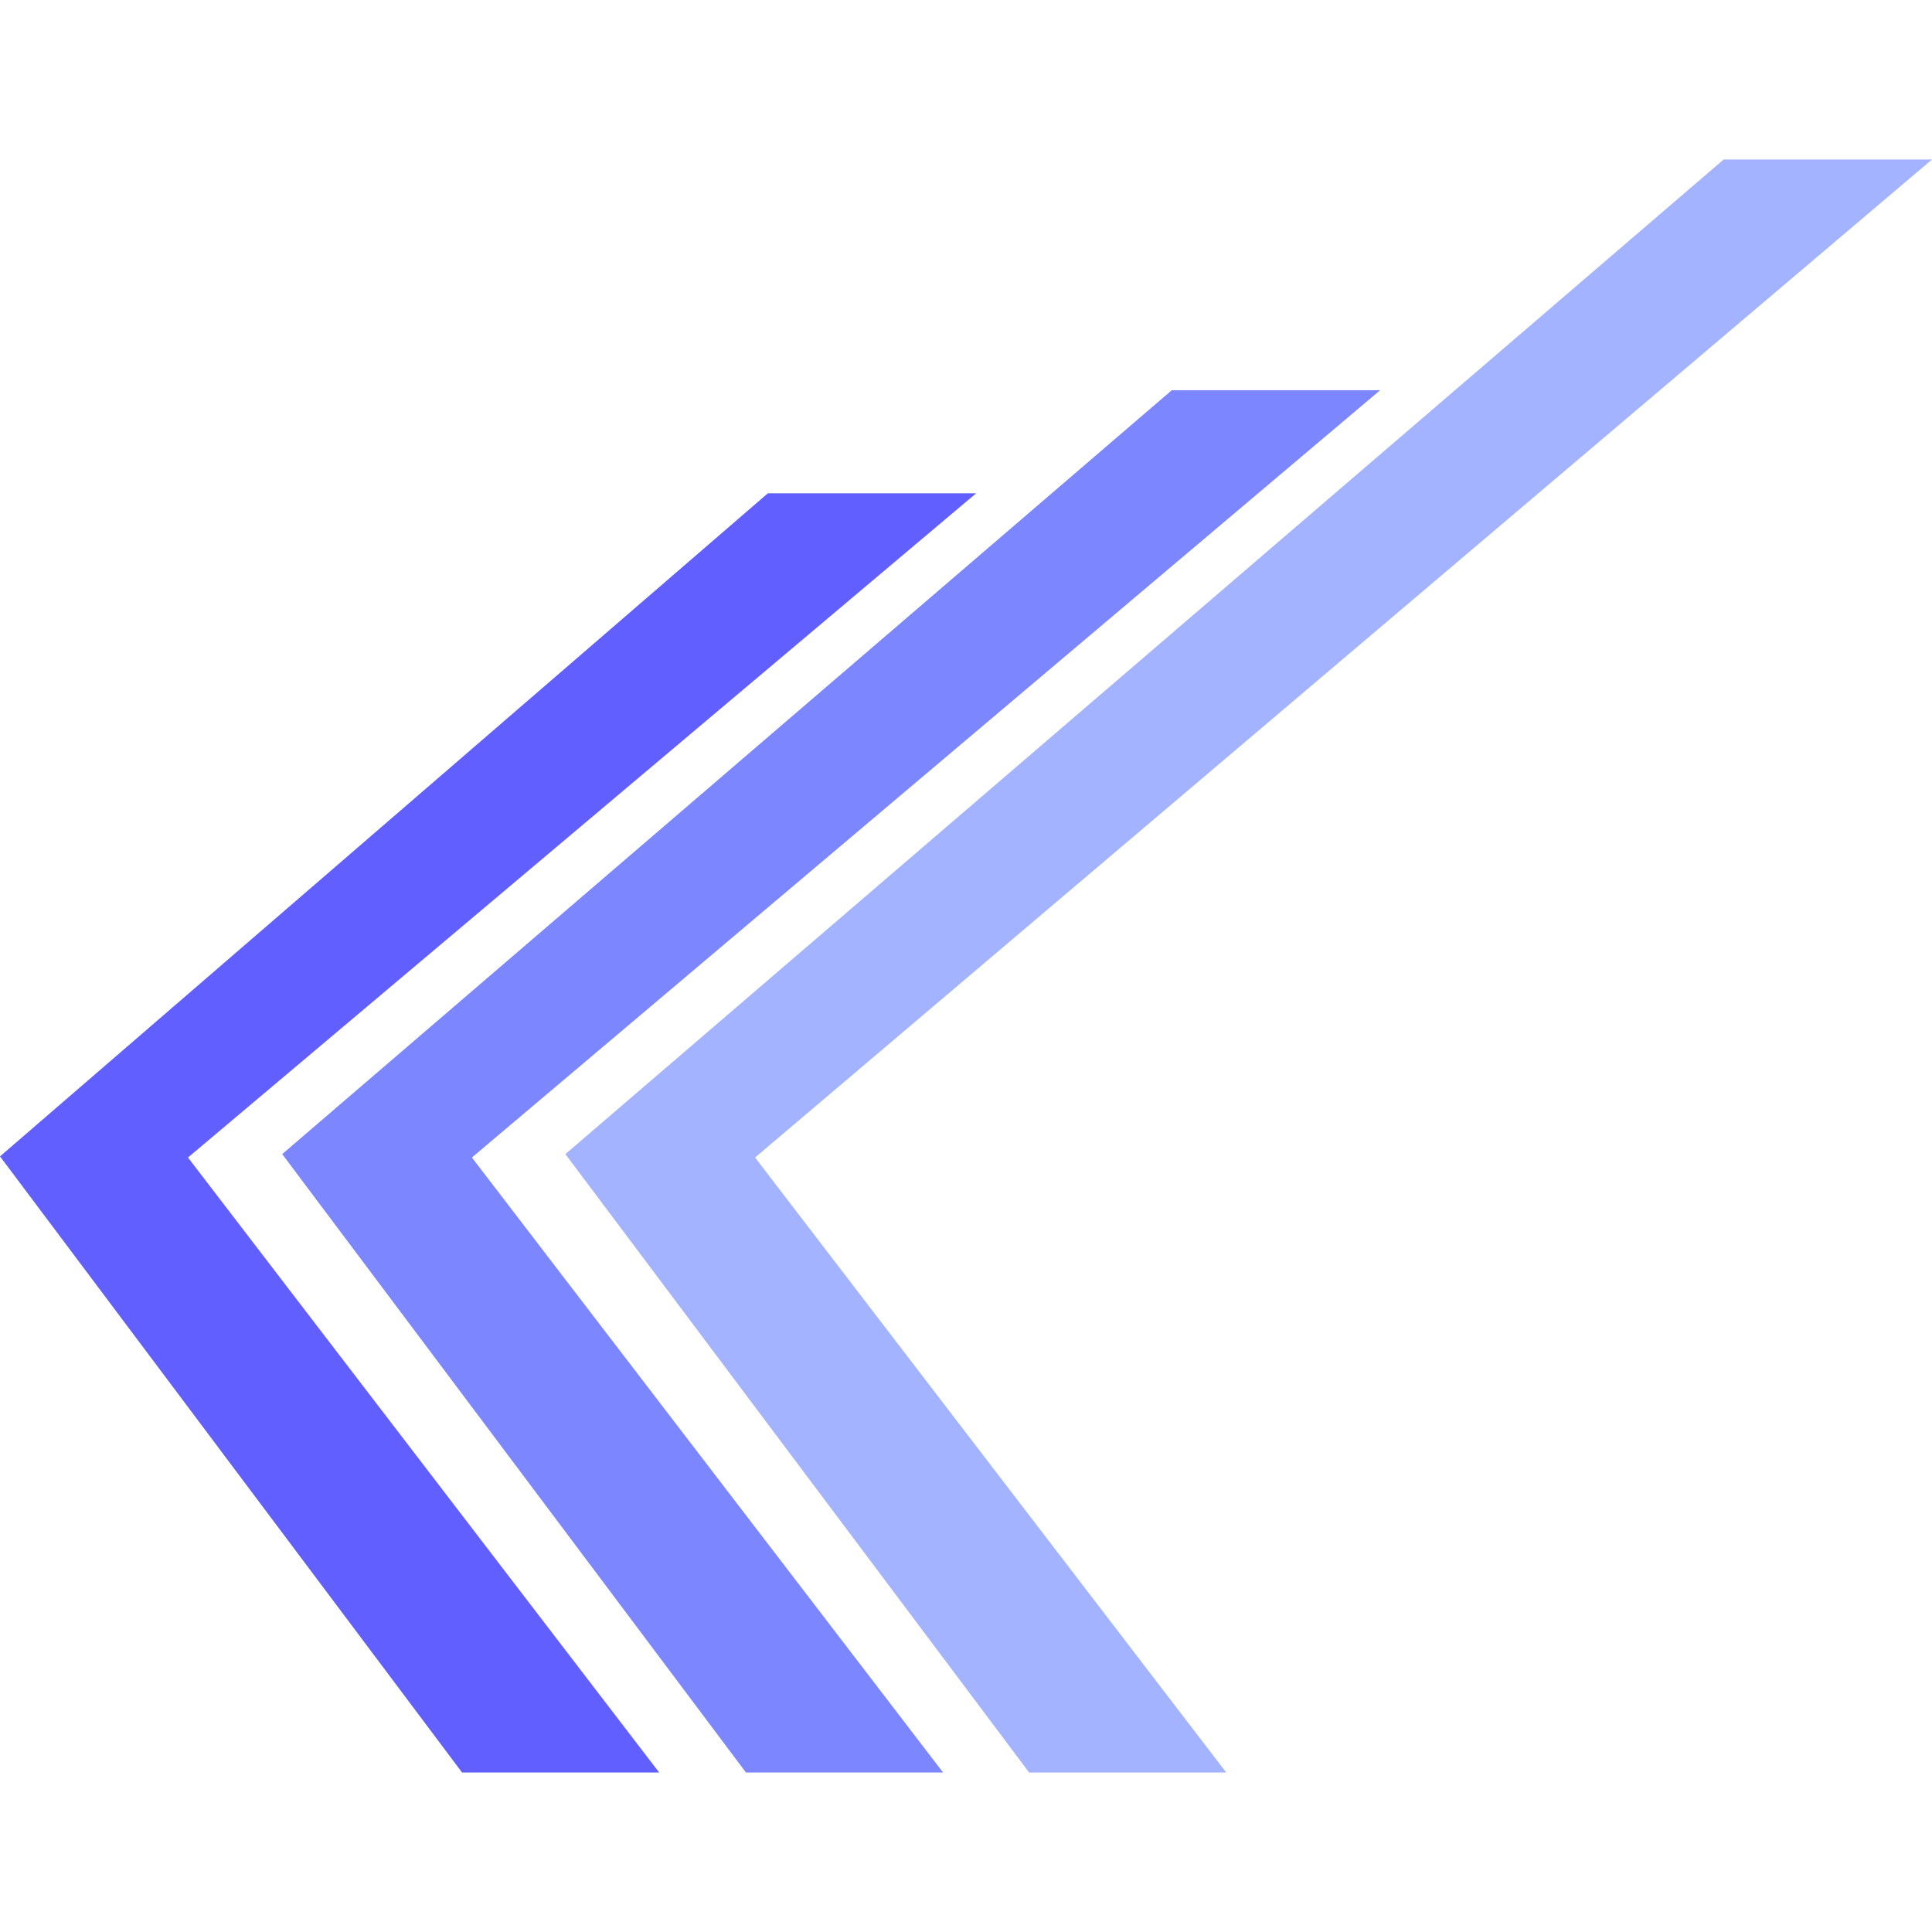 <svg
  width="100%"
  height="100%"
  viewBox="0 0 256 256"
  version="1.1"
  xmlns="http://www.w3.org/2000/svg"
  xmlns:xlink="http://www.w3.org/1999/xlink"
  xml:space="preserve"
  xmlns:serif="http://www.serif.com/"
  style="fill-rule:evenodd;clip-rule:evenodd;stroke-linejoin:round;stroke-miterlimit:2;"
>
  <rect
    id="lightstack-logogram-2025-08"
    x="0"
    y="0"
    width="256"
    height="256"
    style="fill:none;"
  />
  <clipPath id="_clip1">
    <rect
      x="0"
      y="0"
      width="256"
      height="256"
    />
  </clipPath>
  <g clip-path="url(#_clip1)">
    <g>
      <path
        d="M61.224,234.868l-61.224,-81.641l101.744,-87.863l27.604,-0l-104.439,88.012l62.435,81.492l-26.12,-0Z"
        style="fill:#615fff;fill-rule:nonzero;"
      />
      <path
        d="M98.843,234.868l-61.45,-81.944l117.873,-101.216l27.605,0l-120.342,101.668l62.435,81.492l-26.121,-0Z"
        style="fill:#7c86ff;fill-rule:nonzero;"
      />
      <path
        d="M136.365,234.868l-61.451,-81.944l153.482,-131.792l27.604,0l-155.95,132.244l62.435,81.492l-26.12,-0Z"
        style="fill:#a3b3ff;fill-rule:nonzero;"
      />
    </g>
  </g>
</svg>
